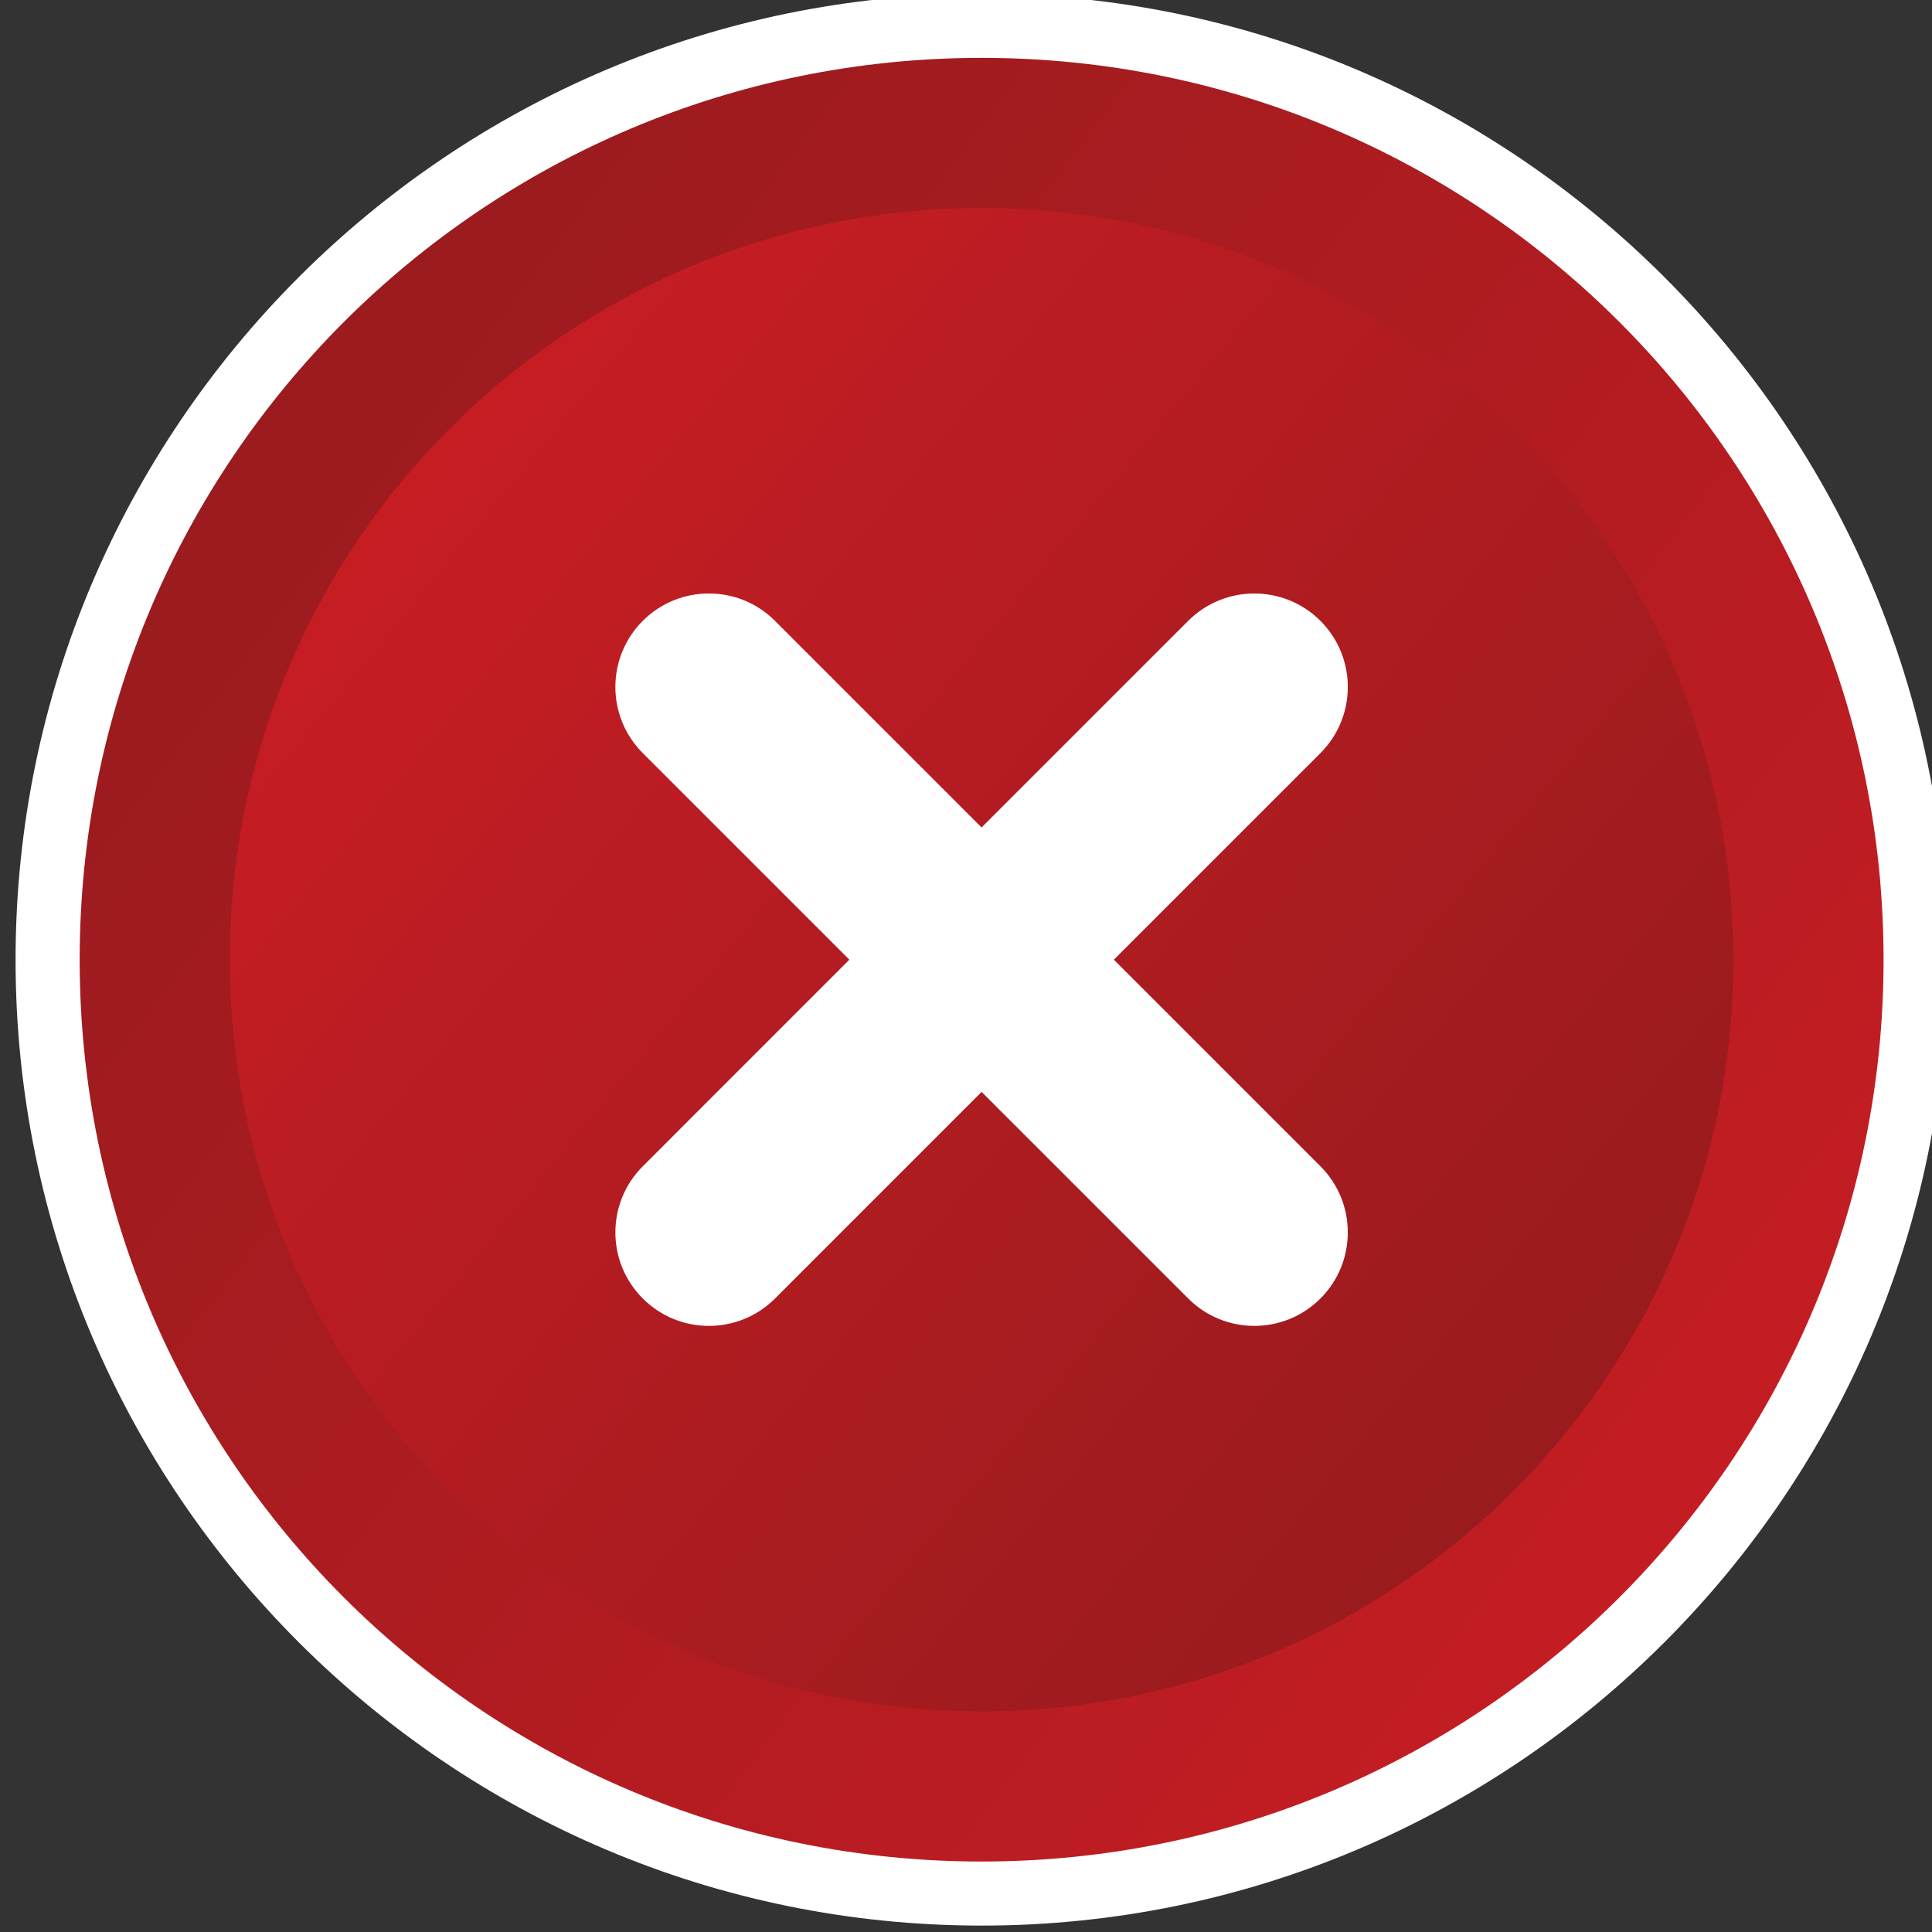 <?xml version="1.0" encoding="utf-8"?>
<!-- Generator: Adobe Illustrator 16.0.0, SVG Export Plug-In . SVG Version: 6.00 Build 0)  -->
<!DOCTYPE svg PUBLIC "-//W3C//DTD SVG 1.1//EN" "http://www.w3.org/Graphics/SVG/1.1/DTD/svg11.dtd">
<svg version="1.1" id="Layer_1" xmlns="http://www.w3.org/2000/svg" xmlns:xlink="http://www.w3.org/1999/xlink" x="0px" y="0px"
	 width="56.693px" height="56.693px" viewBox="0 0 56.693 56.693" enable-background="new 0 0 56.693 56.693" xml:space="preserve">
<rect x="0" y="0" width="56.693" height="56.693" fill="#333333" stroke="none"/>
<path fill="#FFFFFF" d="M28.804-0.181c-15.629,0-28.346,12.715-28.347,28.345c0,15.627,12.717,28.341,28.347,28.341
	s28.347-12.714,28.347-28.341C57.151,12.534,44.434-0.181,28.804-0.181z"/>
<g>
	<linearGradient id="SVGID_1_" gradientUnits="userSpaceOnUse" x1="5.095" y1="10.351" x2="52.88" y2="46.247">
		<stop  offset="0" style="stop-color:#981B1E"/>
		<stop  offset="1" style="stop-color:#C61D23"/>
	</linearGradient>
	<path fill="url(#SVGID_1_)" d="M55.272,28.164c0,14.614-11.85,26.461-26.467,26.461c-14.621,0-26.467-11.847-26.467-26.461
		c0-14.618,11.848-26.466,26.467-26.466C43.423,1.698,55.272,13.546,55.272,28.164z"/>
	<linearGradient id="SVGID_2_" gradientUnits="userSpaceOnUse" x1="46.44" y1="42.644" x2="11.917" y2="14.294">
		<stop  offset="0" style="stop-color:#981B1E"/>
		<stop  offset="1" style="stop-color:#C61D23"/>
	</linearGradient>
	<path fill="url(#SVGID_2_)" d="M50.864,28.164c0,12.179-9.877,22.055-22.059,22.055c-12.182,0-22.061-9.876-22.061-22.055
		c0-12.183,9.878-22.058,22.061-22.058C40.987,6.106,50.864,15.981,50.864,28.164z"/>
</g>
<path fill="#FFFFFF" d="M38.747,34.223l-6.062-6.062l6.063-6.063c1.07-1.07,1.07-2.808,0-3.879
	c-1.072-1.071-2.809-1.071-3.881-0.001l-6.063,6.063l-6.063-6.063c-1.071-1.071-2.808-1.071-3.88,0.001
	c-1.071,1.07-1.071,2.808,0,3.879l6.063,6.063l-6.062,6.063c-1.072,1.071-1.072,2.809,0,3.88s2.809,1.071,3.88,0l6.062-6.063
	l6.063,6.062c1.071,1.072,2.809,1.072,3.88,0.001S39.818,35.296,38.747,34.223z"/>
</svg>
